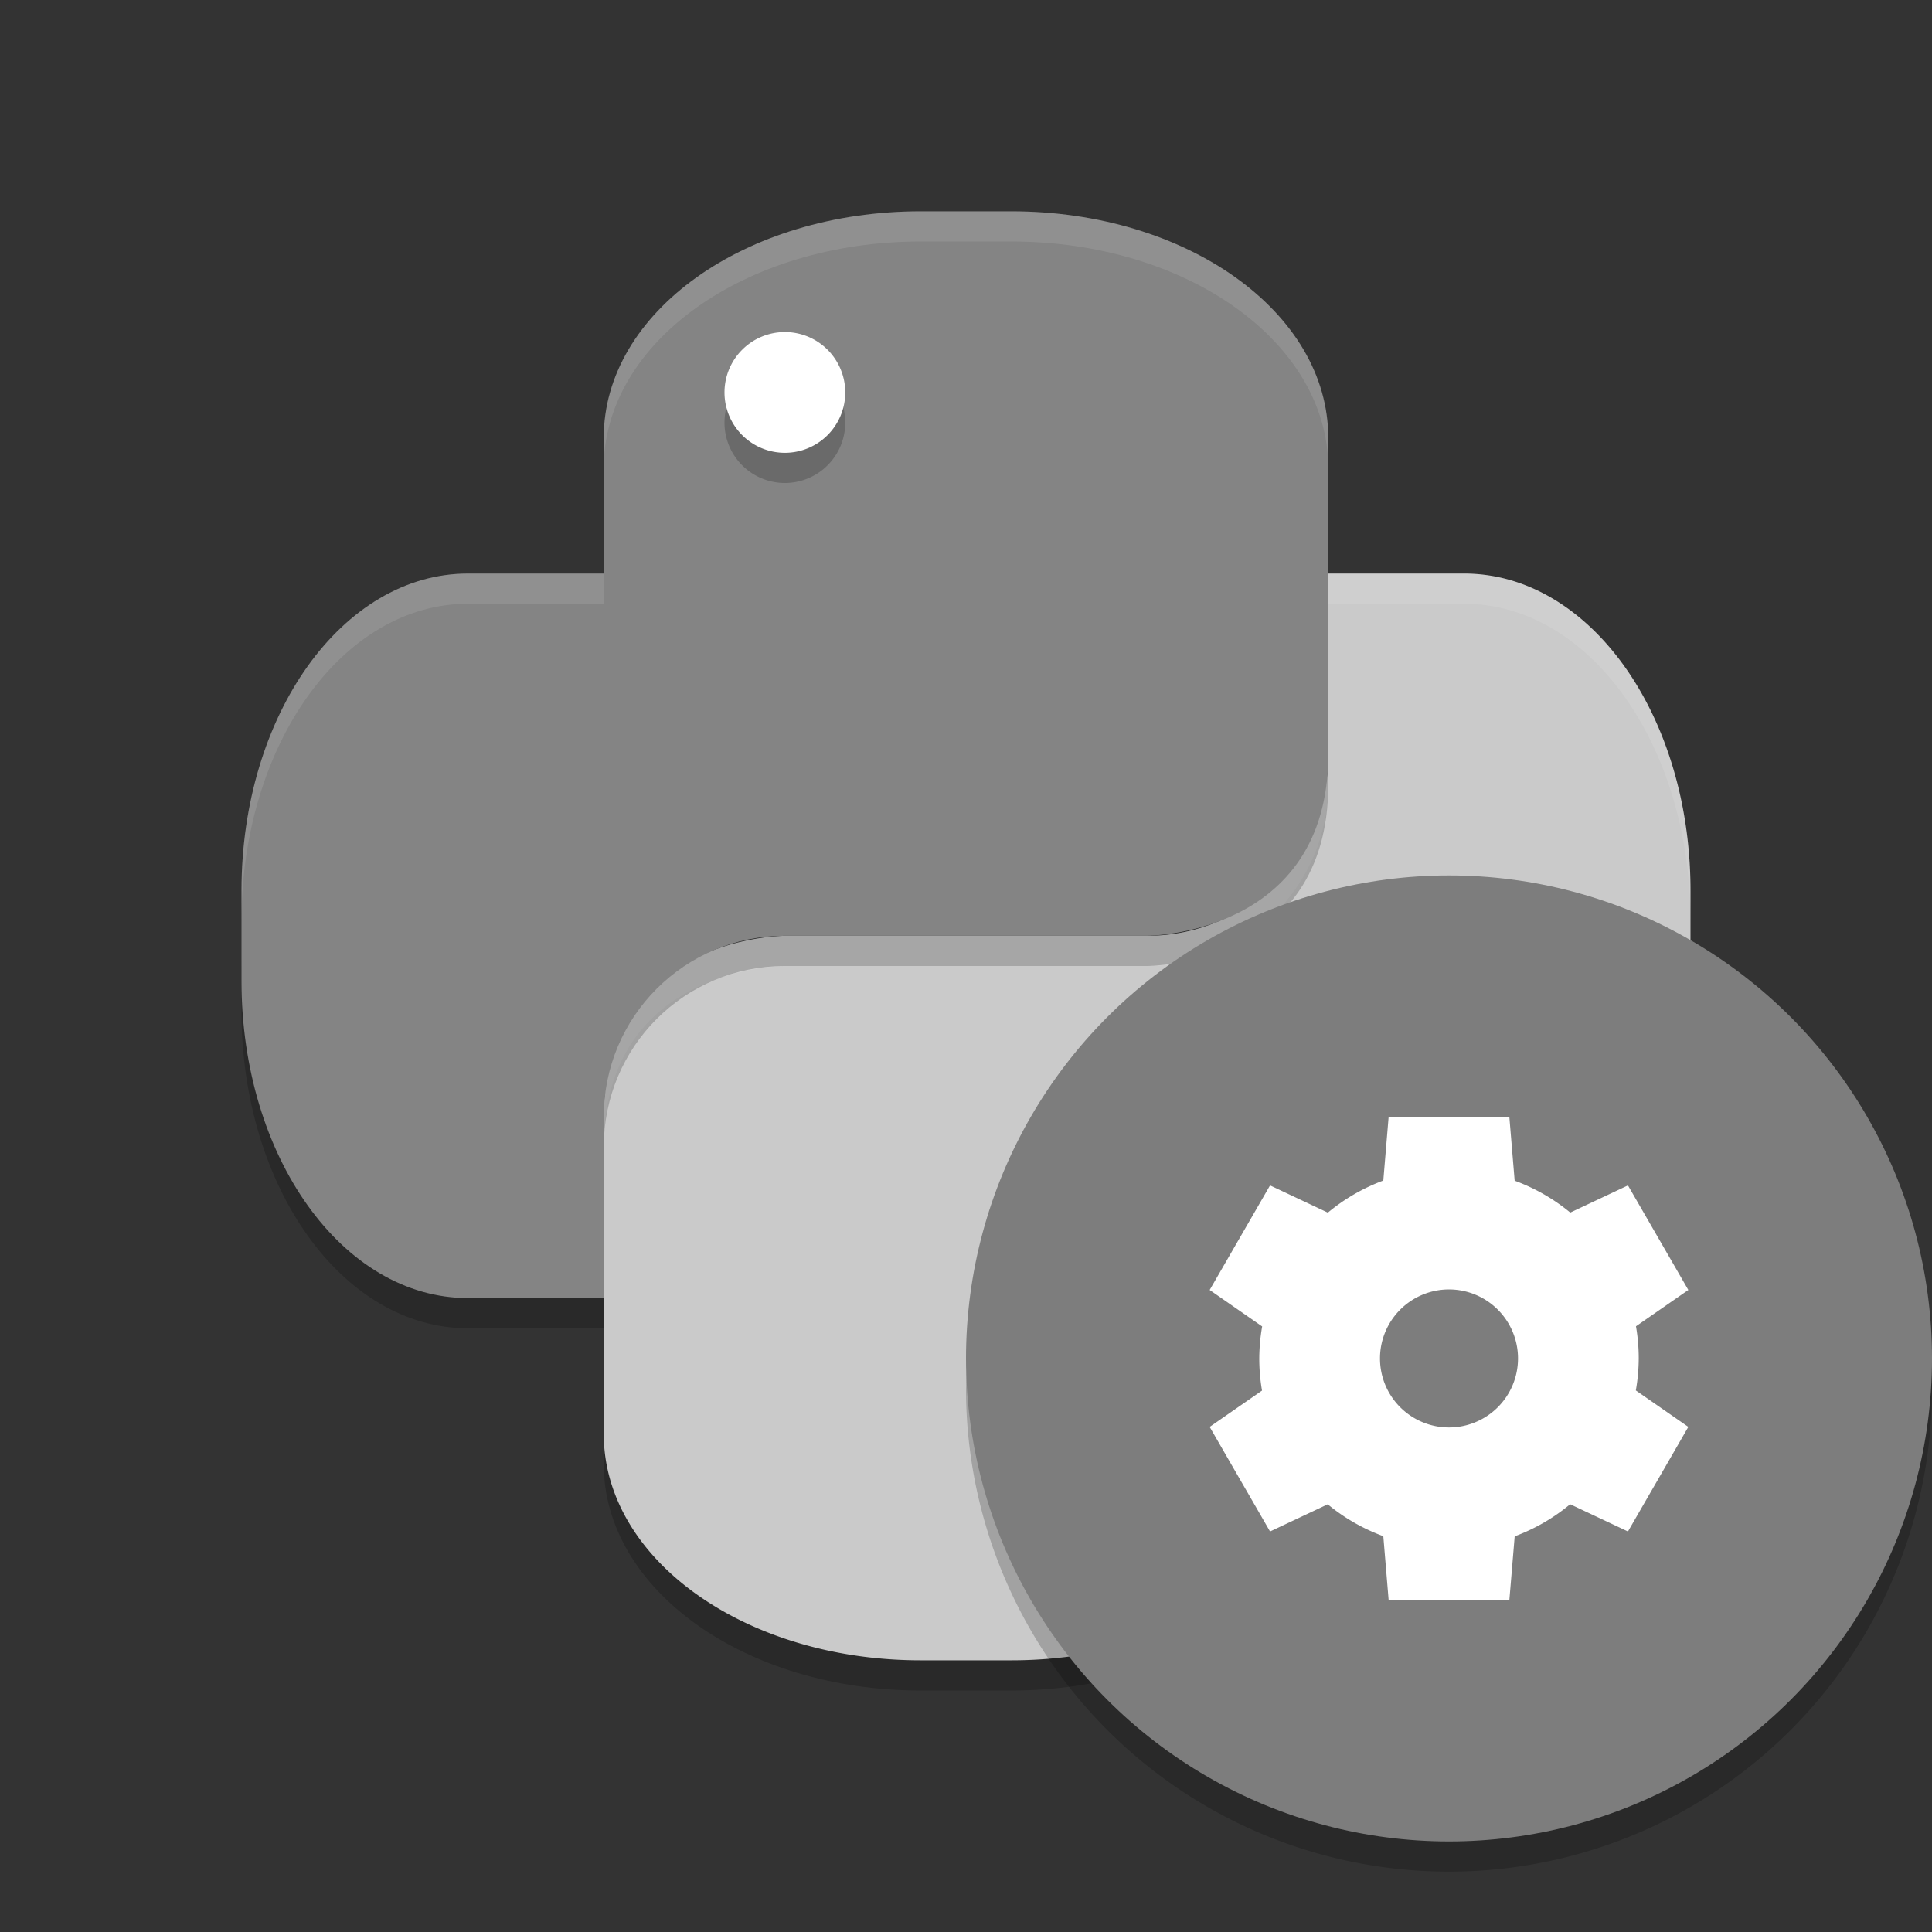 <svg xmlns="http://www.w3.org/2000/svg" width="64" height="64" version="1.1" viewBox="0 0 64 64">
 <rect x="0" y="0" width="64" height="64" fill="#333333" stroke="none"/>
 <path style="opacity:0.2" d="M 56,31.5 C 56,37.316 52.656,42 48.5,42 l -4.5,0 0,2 4.5,0 C 52.656,44 56,39.316 56,33.5 Z m -36,15 0,2 c 0,4.155 4.683,7.5 10.5,7.5 l 3,0 C 39.316,56 44,52.656 44,48.5 l 0,-2 C 44,50.656 39.316,54 33.5,54 l -3,0 C 24.684,54 20,50.656 20,46.5 Z"/>
 <path style="fill:#cacaca" d="m 44,19 0,6 c 0,3.324 -2.676,6 -6,6 l -12,0 c 0,0 -6,0 -6,6 l 0,10.5 c 0,4.156 4.684,7.5 10.5,7.5 l 3,0 C 39.316,55 44,51.656 44,47.5 l 0,-4.5 4.5,0 C 52.656,43 56,38.316 56,32.5 l 0,-3 C 56,23.684 52.656,19 48.5,19 L 44,19 Z m -6,28 a 2,2 0 0 1 2,2 2,2 0 0 1 -2,2 2,2 0 0 1 -2,-2 2,2 0 0 1 2,-2 z"/>
 <path style="opacity:0.1;fill:#ffffff" d="M 44 19 L 44 20 L 48.5 20 C 52.656 20 56 24.684 56 30.5 L 56 29.5 C 56 23.684 52.656 19 48.5 19 L 44 19 z M 44 25 C 44 28.324 41.324 31 38 31 L 26 31 C 26 31 20 31 20 37 L 20 38 C 20 32 26 32 26 32 L 38 32 C 41.324 32 44 29.324 44 26 L 44 25 z"/>
 <path style="opacity:0.2" d="m 44,24 c 0,6 -6,6 -6,6 l -12,0 c -3.324,0 -6,2.676 -6,6 l 0,2 c 0,-3.324 2.676,-6 6,-6 l 12,0 c 0,0 6,0 6,-6 z m -36,7.5 0,2 C 8,39.316 11.345,44 15.5,44 l 4.5,0 0,-2 -4.5,0 C 11.345,42 8,37.316 8,31.5 Z"/>
 <path style="fill:#848484" d="M 30.5,7 C 24.684,7 20,10.345 20,14.5 l 0,4.5 -4.5,0 C 11.345,19 8,23.684 8,29.5 l 0,3 C 8,38.316 11.345,43 15.5,43 l 4.5,0 0,-6 c 0,-3.324 2.676,-6 6,-6 l 12,0 c 0,0 6,0 6,-6 L 44,14.5 C 44,10.345 39.316,7 33.5,7 l -3,0 z"/>
 <path style="opacity:0.2" d="m 26,12 a 2,2 0 0 1 2,2 2,2 0 0 1 -2,2 2,2 0 0 1 -2,-2 2,2 0 0 1 2,-2 z"/>
 <path style="fill:#ffffff" d="m 26,11 a 2,2 0 0 1 2,2 2,2 0 0 1 -2,2 2,2 0 0 1 -2,-2 2,2 0 0 1 2,-2 z"/>
 <path style="opacity:0.1;fill:#ffffff" d="M 30.5 7 C 24.684 7 20 10.345 20 14.5 L 20 15.5 C 20 11.345 24.684 8 30.5 8 L 33.5 8 C 39.316 8 44 11.345 44 15.5 L 44 14.5 C 44 10.345 39.316 7 33.5 7 L 30.5 7 z M 15.5 19 C 11.345 19 8 23.684 8 29.5 L 8 30.5 C 8 24.684 11.345 20 15.5 20 L 20 20 L 20 19 L 15.5 19 z"/>
 <path style="opacity:0.2;fill-rule:evenodd" d="M 63.958,44.848 A 16,16 0 0 1 48,60 16,16 0 0 1 32.042,45.152 16,16 0 0 0 32,46 16,16 0 0 0 48,62 16,16 0 0 0 64,46 16,16 0 0 0 63.958,44.848 Z"/>
 <circle style="fill:#7d7d7d;fill-rule:evenodd" cx="48" cy="45" r="16"/>
 <path style="fill:#ffffff" d="m 46,37 -0.176,2.107 a 6.286,6.286 0 0 0 -1.837,1.063 l -1.915,-0.902 -2,3.464 1.739,1.208 a 6.286,6.286 0 0 0 -0.096,1.06 6.286,6.286 0 0 0 0.091,1.065 l -1.734,1.203 2,3.464 1.911,-0.9 a 6.286,6.286 0 0 0 1.841,1.056 l 0.176,2.112 4,0 0.176,-2.107 a 6.286,6.286 0 0 0 1.837,-1.063 l 1.915,0.902 2,-3.464 -1.739,-1.208 a 6.286,6.286 0 0 0 0.096,-1.06 6.286,6.286 0 0 0 -0.091,-1.065 l 1.734,-1.203 -2,-3.464 -1.911,0.9 a 6.286,6.286 0 0 0 -1.842,-1.056 l -0.176,-2.112 -4,0 z m 2,5.714 a 2.286,2.286 0 0 1 2.286,2.286 A 2.286,2.286 0 0 1 48,47.286 2.286,2.286 0 0 1 45.714,45 2.286,2.286 0 0 1 48,42.714 Z"/>
</svg>
